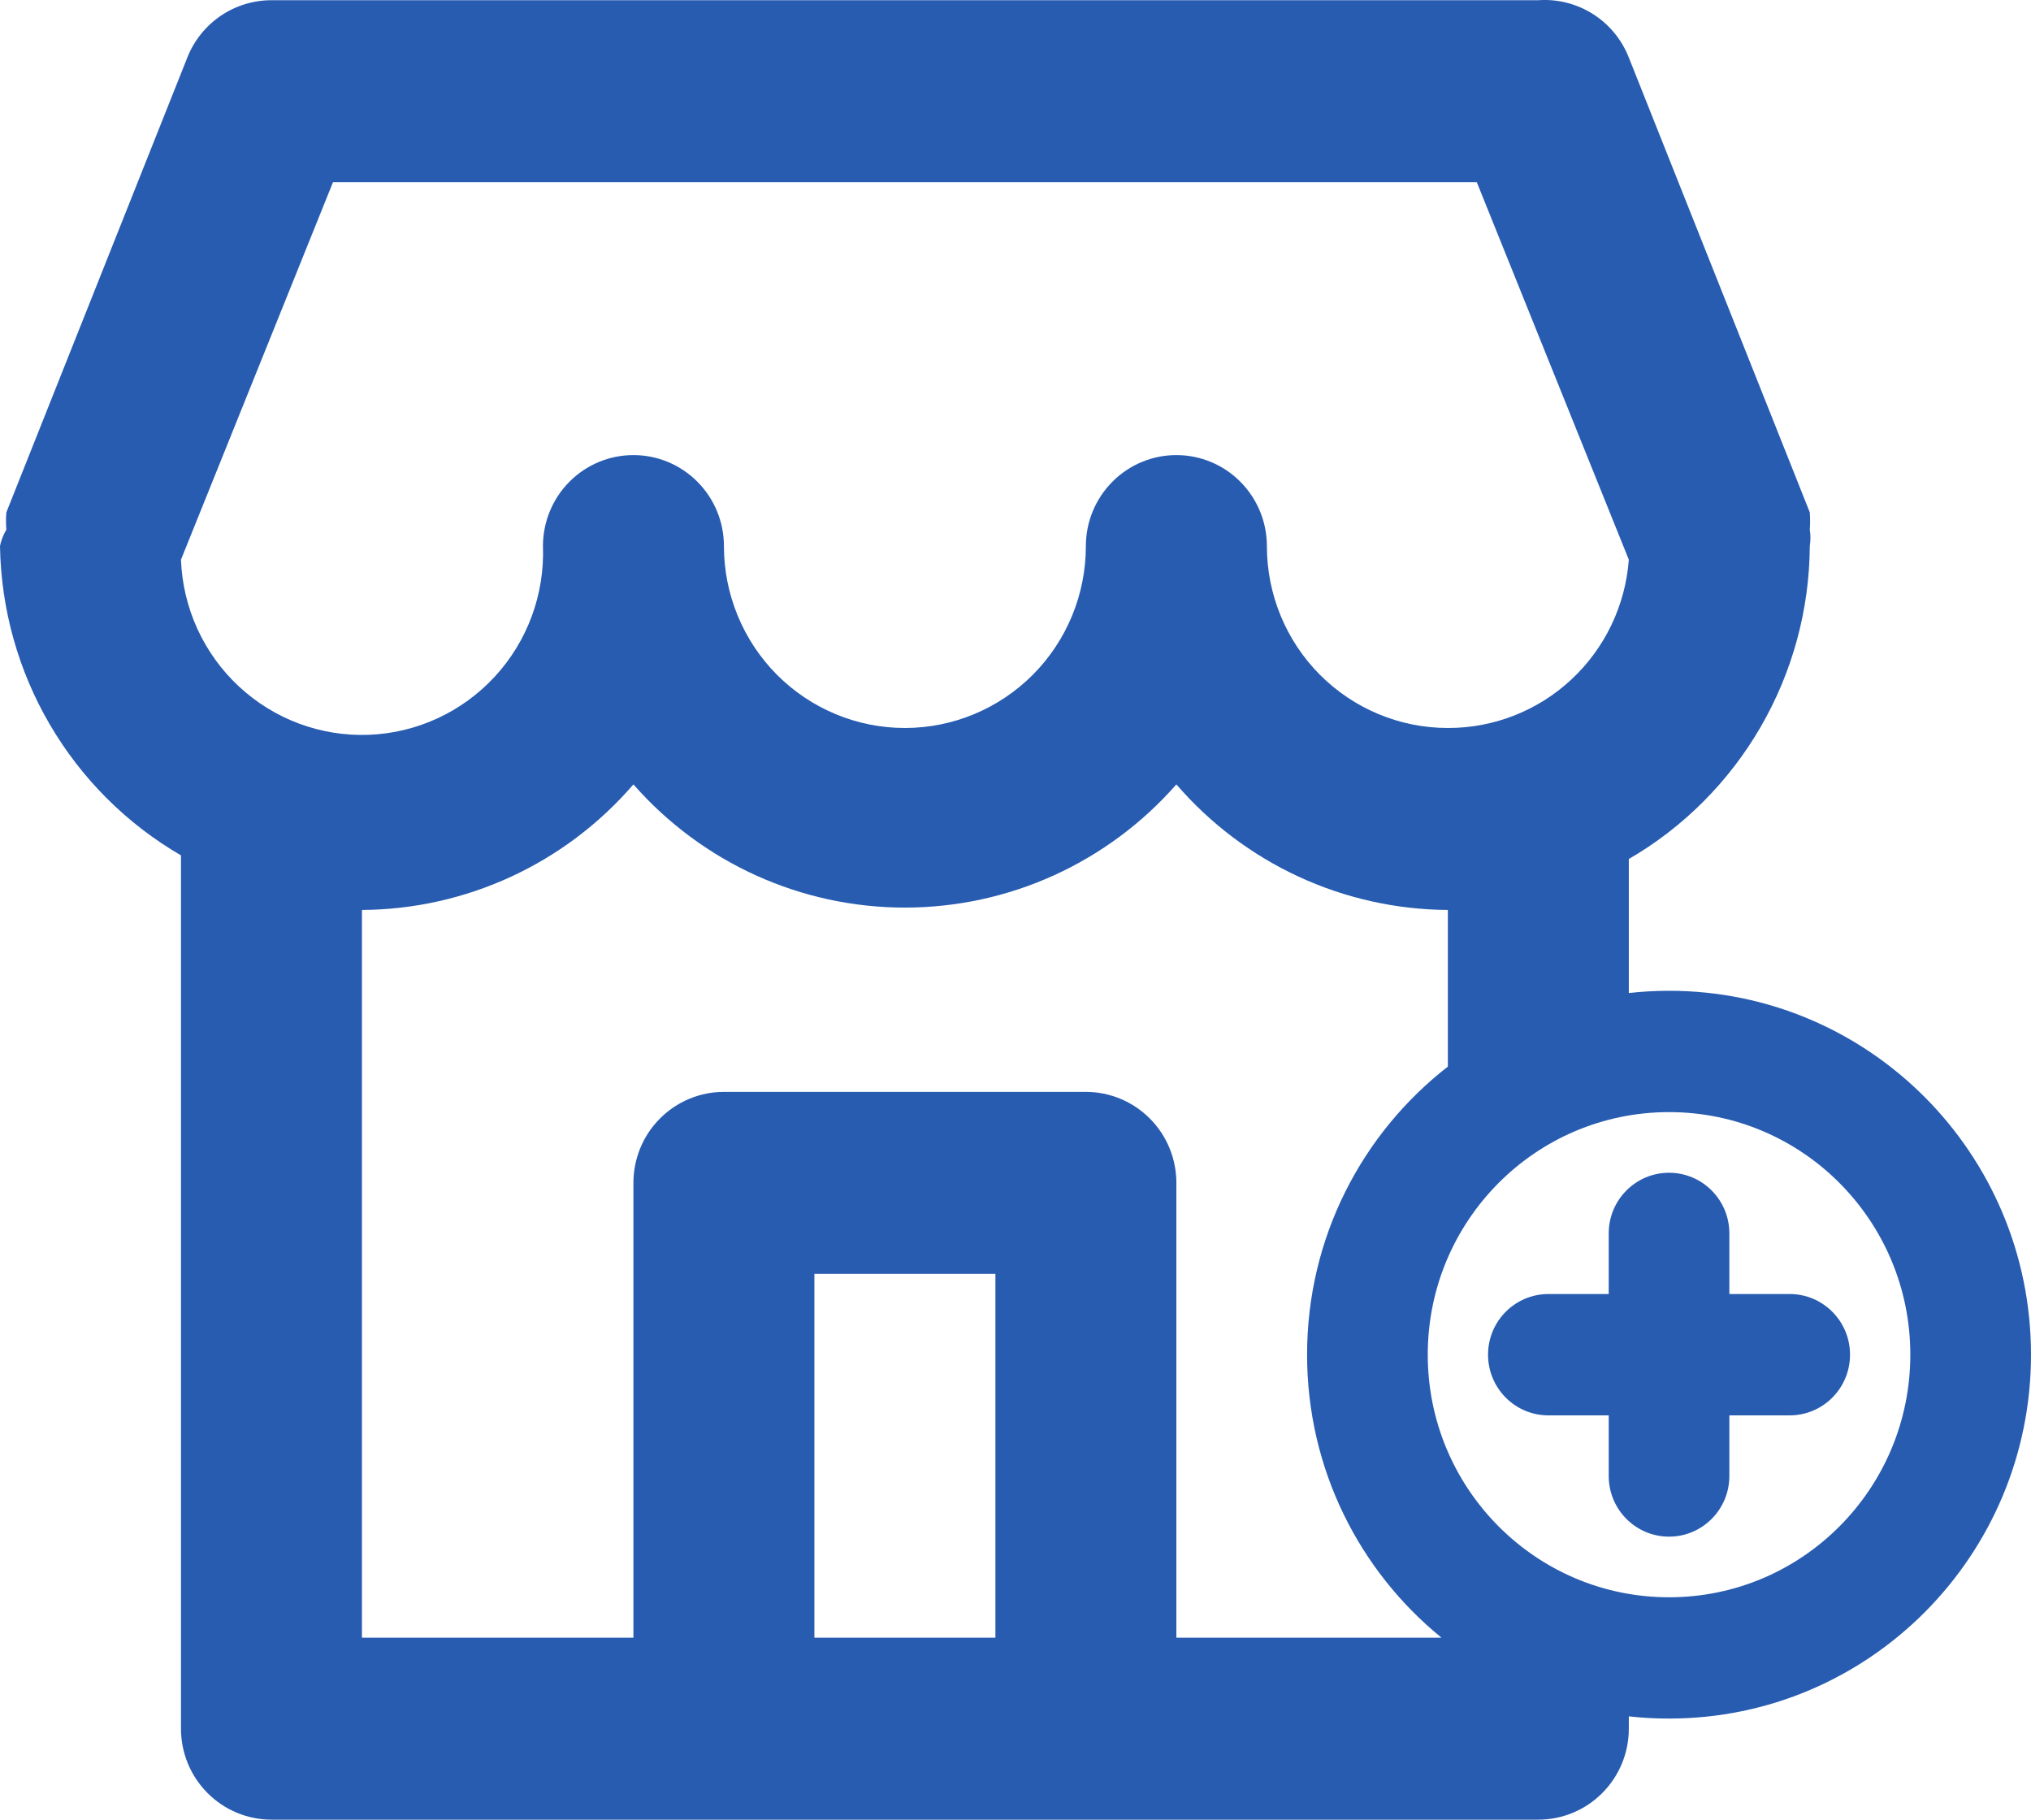 <svg width="48" height="43" viewBox="0 0 48 43" fill="none" xmlns="http://www.w3.org/2000/svg">
<path d="M39.446 27.713C40.233 27.713 40.871 28.355 40.871 29.146V30.579H42.297C43.085 30.579 43.723 31.221 43.723 32.012C43.723 32.804 43.085 33.446 42.297 33.446H40.871V34.879C40.871 35.67 40.233 36.312 39.446 36.312C38.658 36.312 38.02 35.67 38.02 34.879V33.446H36.594C35.806 33.446 35.168 32.804 35.168 32.012C35.168 31.221 35.806 30.579 36.594 30.579H38.02V29.146C38.02 28.355 38.658 27.713 39.446 27.713Z" fill="#275CB1"/>
<path fill-rule="evenodd" clip-rule="evenodd" d="M42.772 12.517C42.782 12.381 42.782 12.244 42.772 12.108L38.495 1.36C38.328 0.935 38.031 0.574 37.646 0.331C37.261 0.087 36.81 -0.027 36.356 0.005H6.416C5.987 0.005 5.569 0.134 5.214 0.375C5.037 0.496 4.879 0.643 4.746 0.809C4.614 0.975 4.506 1.16 4.427 1.36L0.15 12.108C0.139 12.244 0.139 12.381 0.15 12.517C0.092 12.614 0.048 12.718 0.018 12.826C0.011 12.852 0.005 12.878 0 12.904C0.024 14.39 0.43 15.844 1.18 17.125C1.93 18.406 2.997 19.47 4.277 20.213V40.85C4.277 41.42 4.502 41.967 4.904 42.37C5.305 42.773 5.849 43 6.416 43H36.356C36.924 43 37.468 42.773 37.868 42.37C38.27 41.967 38.495 41.42 38.495 40.85V40.559C38.807 40.594 39.124 40.611 39.446 40.611C44.17 40.611 48 36.761 48 32.012C48 27.263 44.17 23.413 39.446 23.413C39.124 23.413 38.807 23.431 38.495 23.466V20.299C39.788 19.549 40.863 18.471 41.613 17.174C42.364 15.876 42.764 14.404 42.772 12.904C42.782 12.837 42.788 12.77 42.787 12.703C42.787 12.641 42.782 12.578 42.772 12.517ZM34.218 25.205V21.503C33 21.496 31.797 21.227 30.691 20.716C29.585 20.204 28.6 19.461 27.802 18.536C26.999 19.451 26.012 20.184 24.906 20.686C23.799 21.188 22.6 21.447 21.386 21.447C20.172 21.447 18.973 21.188 17.866 20.686C16.76 20.184 15.773 19.451 14.97 18.536C14.172 19.461 13.188 20.204 12.081 20.716C10.975 21.227 9.772 21.496 8.554 21.503V38.7H14.97V27.952C14.97 27.382 15.195 26.835 15.597 26.432C15.998 26.029 16.542 25.802 17.109 25.802H25.663C26.23 25.802 26.774 26.029 27.175 26.432C27.577 26.835 27.802 27.382 27.802 27.952V38.7H34.068C32.13 37.124 30.891 34.714 30.891 32.012C30.891 29.242 32.194 26.778 34.218 25.205ZM19.247 38.7V30.102H23.525V38.7H19.247ZM34.218 17.203C33.084 17.203 31.996 16.75 31.193 15.944C30.391 15.138 29.941 14.044 29.941 12.904C29.941 12.334 29.715 11.787 29.314 11.384C28.913 10.98 28.369 10.754 27.802 10.754C27.235 10.754 26.691 10.98 26.29 11.384C25.889 11.787 25.663 12.334 25.663 12.904C25.663 14.044 25.213 15.138 24.411 15.944C23.608 16.75 22.52 17.203 21.386 17.203C20.252 17.203 19.164 16.75 18.361 15.944C17.56 15.138 17.109 14.044 17.109 12.904C17.109 12.334 16.884 11.787 16.482 11.384C16.081 10.98 15.537 10.754 14.97 10.754C14.403 10.754 13.859 10.98 13.458 11.384C13.057 11.787 12.832 12.334 12.832 12.904C12.853 13.468 12.763 14.032 12.568 14.561C12.372 15.091 12.075 15.577 11.692 15.991C11.31 16.405 10.85 16.74 10.339 16.975C9.828 17.211 9.277 17.343 8.715 17.364C7.58 17.407 6.476 16.995 5.644 16.219C5.231 15.835 4.899 15.373 4.664 14.859C4.43 14.346 4.298 13.791 4.277 13.226L7.87 4.305H34.902L38.495 13.226C38.414 14.31 37.928 15.322 37.134 16.06C36.341 16.798 35.299 17.206 34.218 17.203ZM39.446 26.28C36.296 26.28 33.743 28.846 33.743 32.012C33.743 35.178 36.296 37.745 39.446 37.745C42.595 37.745 45.148 35.178 45.148 32.012C45.148 28.846 42.595 26.28 39.446 26.28Z" fill="#275CB1"/>
</svg>
